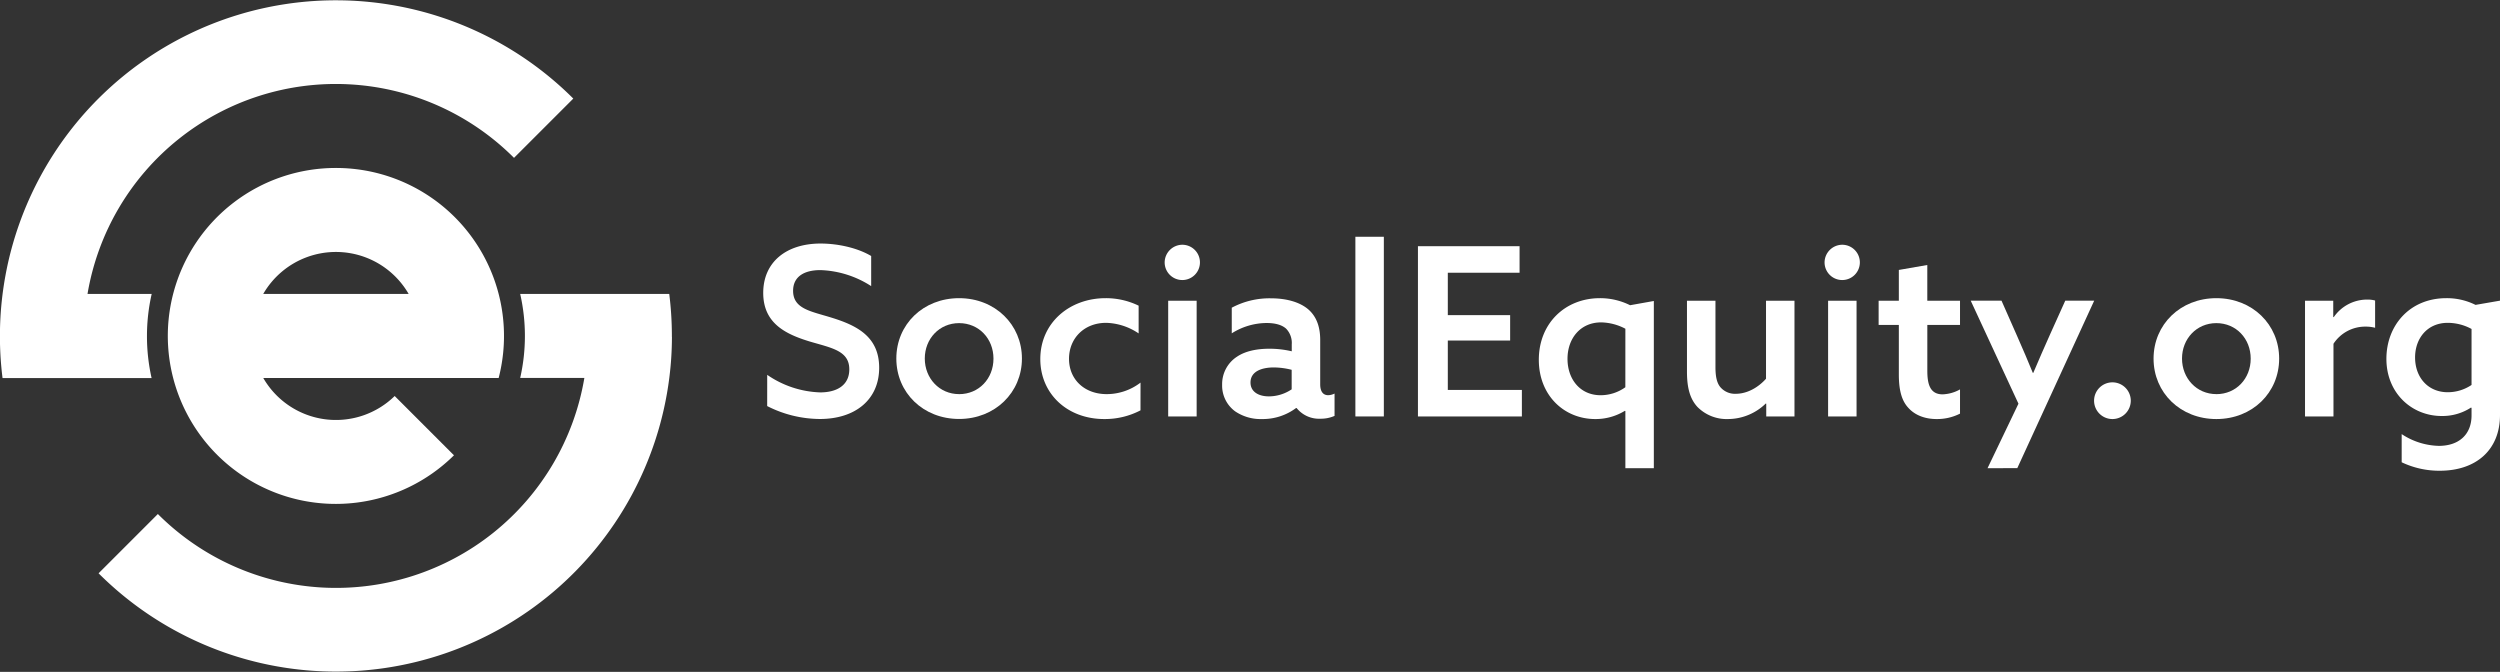 <svg xmlns="http://www.w3.org/2000/svg" viewBox="0 0 885.58 238"><rect x="0" y="0" width="885.58" height="238" fill="#333333" stroke="none"/><defs><style>.cls-1{fill:#fff;}</style></defs><g id="Layer_2" data-name="Layer 2"><g id="Layer_1-2" data-name="Layer 1"><path class="cls-1" d="M238,119a119.57,119.57,0,0,0-.93-14.87h-52.8a67.08,67.08,0,0,1,0,29.75H207a89.2,89.2,0,0,1-151.08,48.2l-21,21a119,119,0,0,0,202.17-69.23,116.38,116.38,0,0,0,.93-14.41h0C238,119.31,238,119.16,238,119Z"/><path class="cls-1" d="M52.06,119a67.39,67.39,0,0,1,1.67-14.87H31A89.2,89.2,0,0,1,182.08,55.92l21-21a119,119,0,0,0-202.18,99h52.8A67.54,67.54,0,0,1,52.06,119Z"/><path class="cls-1" d="M119,59.5a59.5,59.5,0,1,0,41.81,101.78l-21-21a29.73,29.73,0,0,1-46.55-6.38h83.38A59.51,59.51,0,0,0,119,59.5ZM93.24,104.13a29.74,29.74,0,0,1,51.52,0Z"/><path class="cls-1" d="M271.77,132.78A35,35,0,0,0,290.52,139c6,0,10.33-2.58,10.33-8.16,0-6.66-6.33-7.58-14.16-9.91-8.42-2.59-16.33-6.42-16.33-17.17,0-10.91,8.16-17.49,20.33-17.49,5.83,0,12.83,1.41,17.91,4.41v10.67a35.15,35.15,0,0,0-18-5.67c-5.66,0-9.66,2.25-9.66,7.33,0,6.42,6.33,7.25,13.58,9.5,8.91,2.75,16.91,6.67,16.91,17.75,0,11.33-8.5,18.16-21,18.16a41.43,41.43,0,0,1-18.67-4.58Z"/><path class="cls-1" d="M339.75,105.62C352.5,105.62,362,115,362,127s-9.5,21.41-22.25,21.41-22.24-9.33-22.24-21.41S327,105.62,339.75,105.62Zm0,34c7,0,12.17-5.5,12.17-12.58s-5.17-12.58-12.17-12.58S327.59,120,327.59,127,332.76,139.61,339.75,139.61Z"/><path class="cls-1" d="M404,145.36a27.24,27.24,0,0,1-12.83,3.08c-13.16,0-22.66-9-22.66-21.25,0-12.83,10.33-21.57,23.16-21.57a26.53,26.53,0,0,1,11.67,2.66v9.83a21.44,21.44,0,0,0-11.5-3.75c-7.91,0-13.16,5.59-13.16,12.75,0,7.33,5.5,12.5,13.33,12.5a19.66,19.66,0,0,0,12-4.08Z"/><path class="cls-1" d="M418.89,86.7A6.25,6.25,0,1,1,412.56,93,6.3,6.3,0,0,1,418.89,86.7Zm-5.08,19.83h10.08v41H413.81Z"/><path class="cls-1" d="M459.13,144.52A19.69,19.69,0,0,1,447,148.44a16,16,0,0,1-9.5-2.75,11.3,11.3,0,0,1-4.58-9.41,11.57,11.57,0,0,1,5.25-9.92c3.08-2.08,7.25-2.83,11.49-2.83a34.54,34.54,0,0,1,7.92.91V122a7.26,7.26,0,0,0-2-5.58c-1.5-1.34-3.83-2-6.91-2a23.23,23.23,0,0,0-12.34,3.66V109a28.42,28.42,0,0,1,13.83-3.33c5.34,0,10.09,1.25,13.17,3.83,2.75,2.33,4.33,5.83,4.33,10.91v15.75c0,2.25.83,3.83,2.83,3.83a5.33,5.33,0,0,0,2.25-.58v7.91a12,12,0,0,1-5,1,10.16,10.16,0,0,1-8.41-3.75ZM457.55,131a26.33,26.33,0,0,0-6.33-.84c-4.17,0-8.25,1.34-8.25,5.34,0,3.33,2.92,4.91,6.5,4.91a14.5,14.5,0,0,0,8.08-2.5Z"/><path class="cls-1" d="M480.12,83.87H490.2v63.65H480.12Z"/><path class="cls-1" d="M502.28,87.2h36v9.42H512.86v15h22.08v9H512.86v17.5H539.1v9.41H502.28Z"/><path class="cls-1" d="M575.59,145.52a19.76,19.76,0,0,1-10.49,2.92c-11,0-20-8.33-20-21,0-12.91,9.33-21.82,21.66-21.82a23.85,23.85,0,0,1,10.67,2.5l8.41-1.5v59.23H575.76V145.61Zm.17-29.07a19.13,19.13,0,0,0-8.58-2.25c-7.42,0-11.92,5.75-11.92,12.91S559.68,140,567,140a15,15,0,0,0,8.75-2.83Z"/><path class="cls-1" d="M625.49,142.94a19.27,19.27,0,0,1-13.33,5.5,14.54,14.54,0,0,1-10.91-4.33c-2.5-2.75-3.67-6.5-3.67-12.42V106.53h10.09V130c0,3.66.58,5.83,1.83,7.25a6.8,6.8,0,0,0,5.41,2.24c4,0,7.92-2.24,10.67-5.33V106.53h10.08v41h-10V143Z"/><path class="cls-1" d="M652.65,86.7A6.25,6.25,0,1,1,646.32,93,6.3,6.3,0,0,1,652.65,86.7Zm-5.08,19.83h10.08v41H647.57Z"/><path class="cls-1" d="M694.3,146.52a18,18,0,0,1-8.33,1.92c-3.58,0-7.41-1.08-10-4-2.09-2.25-3.34-5.67-3.34-11.75V115.11h-7.16v-8.58h7.16V95.62l10.08-1.75v12.66H694.3v8.58H682.72v16.17c0,4.58.84,8.41,5.42,8.41a13.56,13.56,0,0,0,6.16-1.75Z"/><path class="cls-1" d="M704.05,165.85,715,143l-16.91-36.49H709l5.59,12.67c2.08,4.75,3.75,8.58,5.5,12.91h.16c1.92-4.58,4-9.25,6-13.75l5.33-11.83h10.25l-27.24,59.32Z"/><path class="cls-1" d="M748.29,135.44a6.5,6.5,0,1,1-6.5,6.5A6.5,6.5,0,0,1,748.29,135.44Z"/><path class="cls-1" d="M785.11,105.62c12.74,0,22.24,9.33,22.24,21.41s-9.5,21.41-22.24,21.41-22.25-9.33-22.25-21.41S772.36,105.62,785.11,105.62Zm0,34c7,0,12.16-5.5,12.16-12.58s-5.16-12.58-12.16-12.58S772.94,120,772.94,127,778.11,139.61,785.11,139.61Z"/><path class="cls-1" d="M816.51,106.53h10v5.75l.17.08a14.34,14.34,0,0,1,11.91-6.24,10.35,10.35,0,0,1,2.75.33v9.66a13,13,0,0,0-3.33-.41,13.43,13.43,0,0,0-11.42,6.08v25.74H816.51Z"/><path class="cls-1" d="M850.75,153.77a24.85,24.85,0,0,0,13.17,4.17c7,0,11.58-3.92,11.58-10.83v-2.59l-.17-.16a18.52,18.52,0,0,1-10.41,3c-10.58,0-19.58-8.09-19.58-20.25,0-11.83,8.25-21.49,21.24-21.49A22.74,22.74,0,0,1,876.91,108l8.67-1.5V147c0,12.42-8.5,19.75-21.33,19.75a31,31,0,0,1-13.5-3Zm24.75-37.24a17.76,17.76,0,0,0-8.42-2.17c-7.33,0-11.58,5.59-11.58,12.25,0,7.08,4.58,12.33,11.58,12.33a15.06,15.06,0,0,0,8.42-2.58Z"/></g></g></svg>
